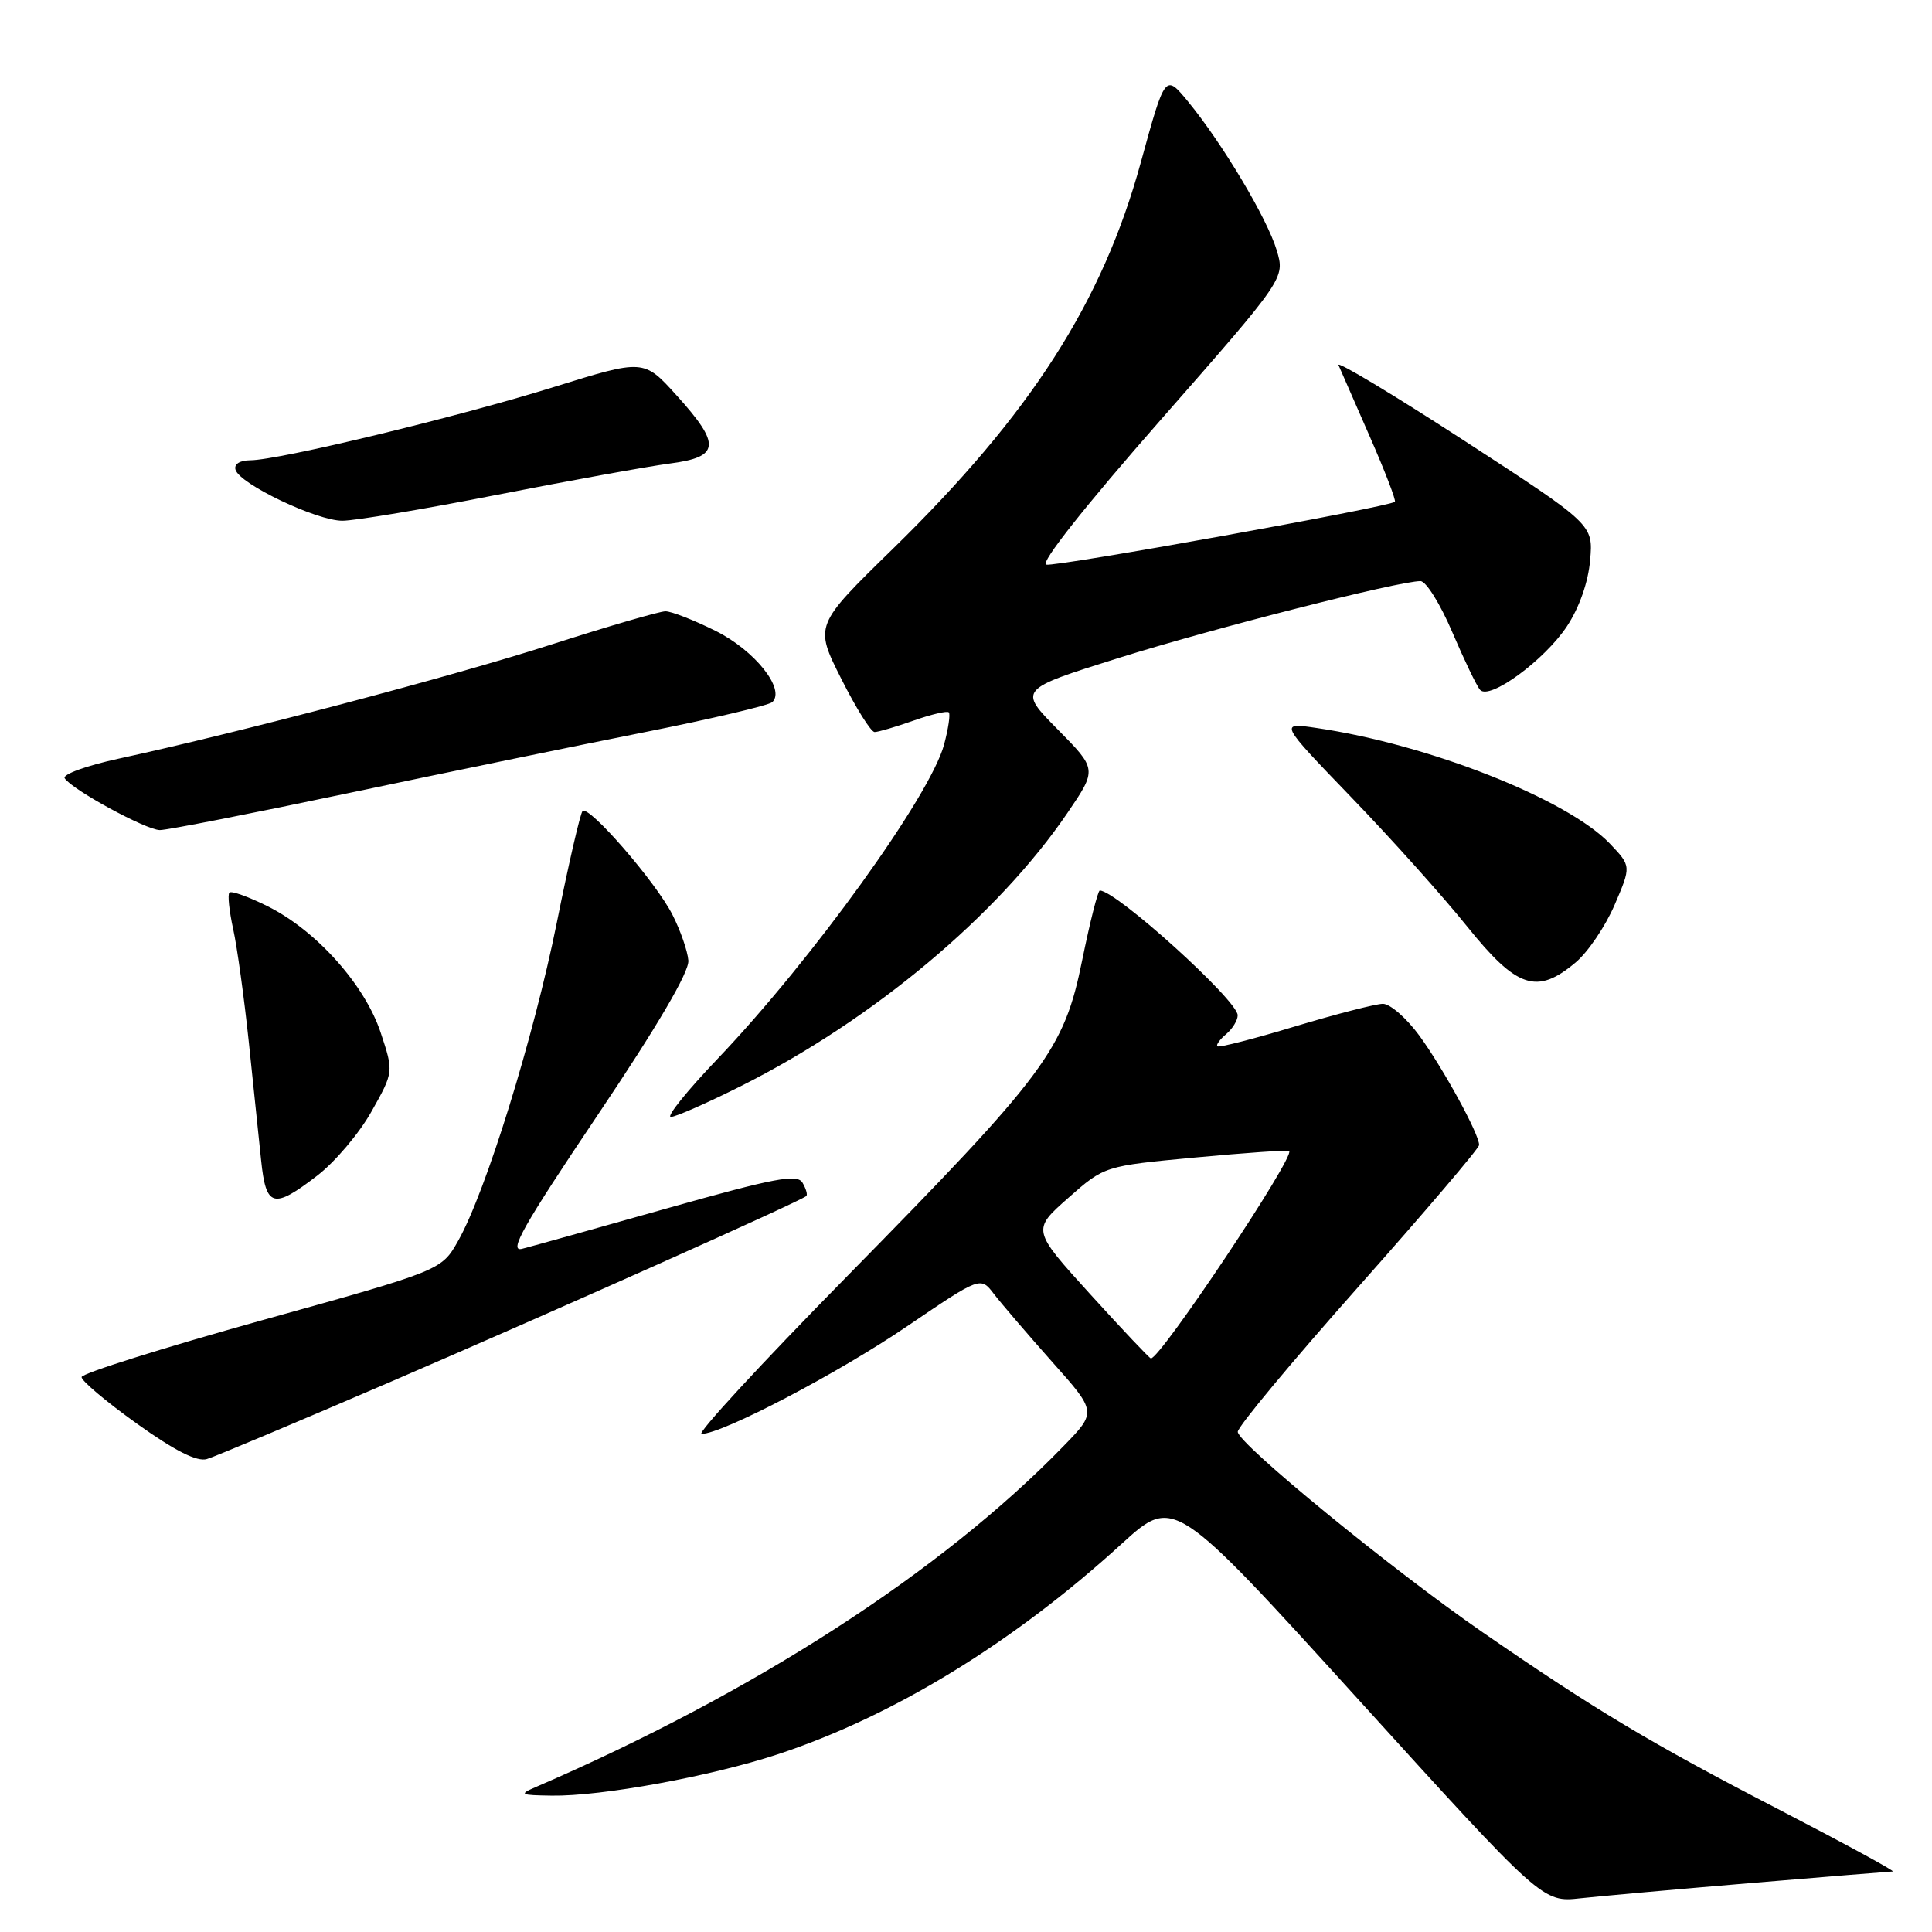<?xml version="1.0" encoding="UTF-8" standalone="no"?>
<!DOCTYPE svg PUBLIC "-//W3C//DTD SVG 1.1//EN" "http://www.w3.org/Graphics/SVG/1.1/DTD/svg11.dtd" >
<svg xmlns="http://www.w3.org/2000/svg" xmlns:xlink="http://www.w3.org/1999/xlink" version="1.1" viewBox="0 0 256 256">
 <g >
 <path fill="currentColor"
d=" M 232.30 249.49 C 242.09 248.67 250.42 247.99 250.80 247.98 C 251.19 247.96 244.30 244.22 235.50 239.66 C 218.73 230.98 211.35 226.56 196.48 216.30 C 184.52 208.05 164.00 191.25 164.01 189.72 C 164.01 189.05 171.21 180.40 180.00 170.50 C 188.79 160.60 195.99 152.15 195.99 151.72 C 196.01 150.29 191.24 141.58 188.09 137.25 C 186.38 134.91 184.20 133.01 183.24 133.01 C 182.28 133.02 177.04 134.37 171.58 136.01 C 166.13 137.66 161.51 138.84 161.31 138.64 C 161.11 138.45 161.64 137.72 162.48 137.02 C 163.31 136.32 164.00 135.20 164.00 134.53 C 164.00 132.56 147.90 118.00 145.73 118.00 C 145.48 118.00 144.43 122.15 143.40 127.21 C 140.98 139.13 138.71 142.19 112.11 169.25 C 100.89 180.66 92.27 190.00 92.96 190.00 C 95.70 190.00 111.05 181.97 120.21 175.73 C 129.93 169.13 129.93 169.13 131.71 171.47 C 132.70 172.75 136.16 176.79 139.41 180.45 C 145.33 187.09 145.33 187.09 140.91 191.63 C 124.73 208.28 99.96 224.28 71.00 236.79 C 68.72 237.77 68.91 237.87 73.12 237.93 C 79.70 238.03 94.21 235.37 103.07 232.45 C 118.36 227.41 134.26 217.68 148.61 204.58 C 155.54 198.26 155.54 198.26 179.97 225.17 C 204.40 252.09 204.40 252.09 209.45 251.53 C 212.23 251.23 222.51 250.31 232.30 249.49 Z  M 51.92 183.03 C 73.88 173.56 106.15 159.14 106.84 158.48 C 107.03 158.30 106.80 157.51 106.34 156.72 C 105.64 155.52 102.69 156.08 88.50 160.08 C 79.15 162.72 70.46 165.15 69.19 165.47 C 67.34 165.95 69.28 162.50 79.14 147.83 C 87.12 135.96 91.34 128.78 91.21 127.27 C 91.11 126.00 90.15 123.26 89.09 121.18 C 86.88 116.85 78.02 106.64 77.19 107.47 C 76.89 107.78 75.35 114.43 73.78 122.26 C 70.72 137.44 64.36 157.97 60.71 164.41 C 58.50 168.33 58.50 168.33 34.69 174.95 C 21.60 178.60 10.85 181.98 10.81 182.47 C 10.78 182.96 14.07 185.73 18.12 188.63 C 23.17 192.24 26.11 193.73 27.42 193.33 C 28.48 193.02 39.50 188.38 51.92 183.03 Z  M 42.07 155.75 C 44.39 153.96 47.62 150.15 49.23 147.27 C 52.17 142.04 52.17 142.04 50.44 136.82 C 48.34 130.49 41.92 123.31 35.49 120.10 C 32.95 118.83 30.66 118.01 30.40 118.27 C 30.14 118.52 30.37 120.71 30.90 123.12 C 31.43 125.53 32.35 132.22 32.96 138.00 C 33.56 143.78 34.30 150.86 34.60 153.75 C 35.25 160.00 36.21 160.26 42.07 155.75 Z  M 98.26 143.87 C 115.70 135.10 132.23 121.26 141.44 107.72 C 145.37 101.94 145.37 101.94 140.15 96.65 C 134.93 91.36 134.93 91.36 148.21 87.19 C 160.74 83.26 185.31 77.00 188.22 77.00 C 188.96 77.00 190.85 80.04 192.43 83.75 C 194.02 87.46 195.67 90.91 196.12 91.41 C 197.36 92.82 204.66 87.48 207.64 82.97 C 209.27 80.50 210.45 77.13 210.70 74.23 C 211.11 69.50 211.11 69.50 194.00 58.38 C 184.59 52.27 177.10 47.77 177.36 48.38 C 177.63 49.00 179.49 53.25 181.50 57.84 C 183.51 62.42 185.01 66.32 184.83 66.49 C 184.14 67.16 139.94 75.13 138.62 74.82 C 137.79 74.63 143.76 67.07 153.76 55.68 C 170.28 36.86 170.28 36.86 169.17 33.16 C 167.91 28.95 161.99 19.03 157.45 13.49 C 154.39 9.77 154.39 9.77 151.16 21.53 C 146.08 40.06 136.57 54.87 118.34 72.69 C 107.91 82.87 107.91 82.87 111.47 89.94 C 113.42 93.82 115.41 97.00 115.89 97.00 C 116.36 97.00 118.68 96.32 121.03 95.49 C 123.39 94.66 125.50 94.16 125.72 94.39 C 125.95 94.61 125.66 96.55 125.09 98.68 C 123.26 105.45 107.63 127.14 95.13 140.25 C 91.06 144.51 88.25 148.00 88.89 148.00 C 89.52 148.00 93.74 146.14 98.26 143.87 Z  M 208.79 127.52 C 210.41 126.16 212.73 122.73 213.94 119.91 C 216.15 114.77 216.15 114.77 213.33 111.80 C 207.70 105.90 189.30 98.63 174.44 96.46 C 169.50 95.73 169.50 95.73 179.03 105.62 C 184.27 111.05 191.19 118.76 194.39 122.75 C 201.01 130.98 203.65 131.85 208.79 127.52 Z  M 46.18 105.09 C 59.01 102.39 76.70 98.75 85.50 97.00 C 94.30 95.25 101.88 93.46 102.34 93.03 C 104.11 91.33 100.01 86.18 94.83 83.60 C 91.96 82.17 88.97 81.00 88.18 81.00 C 87.40 81.00 80.63 82.97 73.13 85.38 C 60.00 89.61 31.85 97.03 15.75 100.52 C 11.49 101.44 8.26 102.61 8.57 103.12 C 9.50 104.61 19.35 109.98 21.18 109.99 C 22.11 110.00 33.36 107.79 46.18 105.09 Z  M 65.94 65.55 C 75.60 63.66 85.86 61.80 88.75 61.42 C 95.41 60.56 95.57 58.93 89.65 52.39 C 85.30 47.58 85.30 47.58 73.40 51.28 C 60.59 55.27 36.97 60.97 33.17 60.99 C 31.77 61.00 30.98 61.50 31.21 62.25 C 31.78 64.15 41.96 69.00 45.37 69.00 C 47.03 69.00 56.28 67.45 65.94 65.55 Z  M 144.46 171.49 C 136.74 162.98 136.74 162.98 141.54 158.74 C 146.34 154.50 146.34 154.50 158.42 153.37 C 165.07 152.75 170.64 152.36 170.82 152.52 C 171.63 153.24 153.79 180.00 152.50 180.00 C 152.33 180.00 148.71 176.17 144.46 171.49 Z "/>
</g>
</svg>